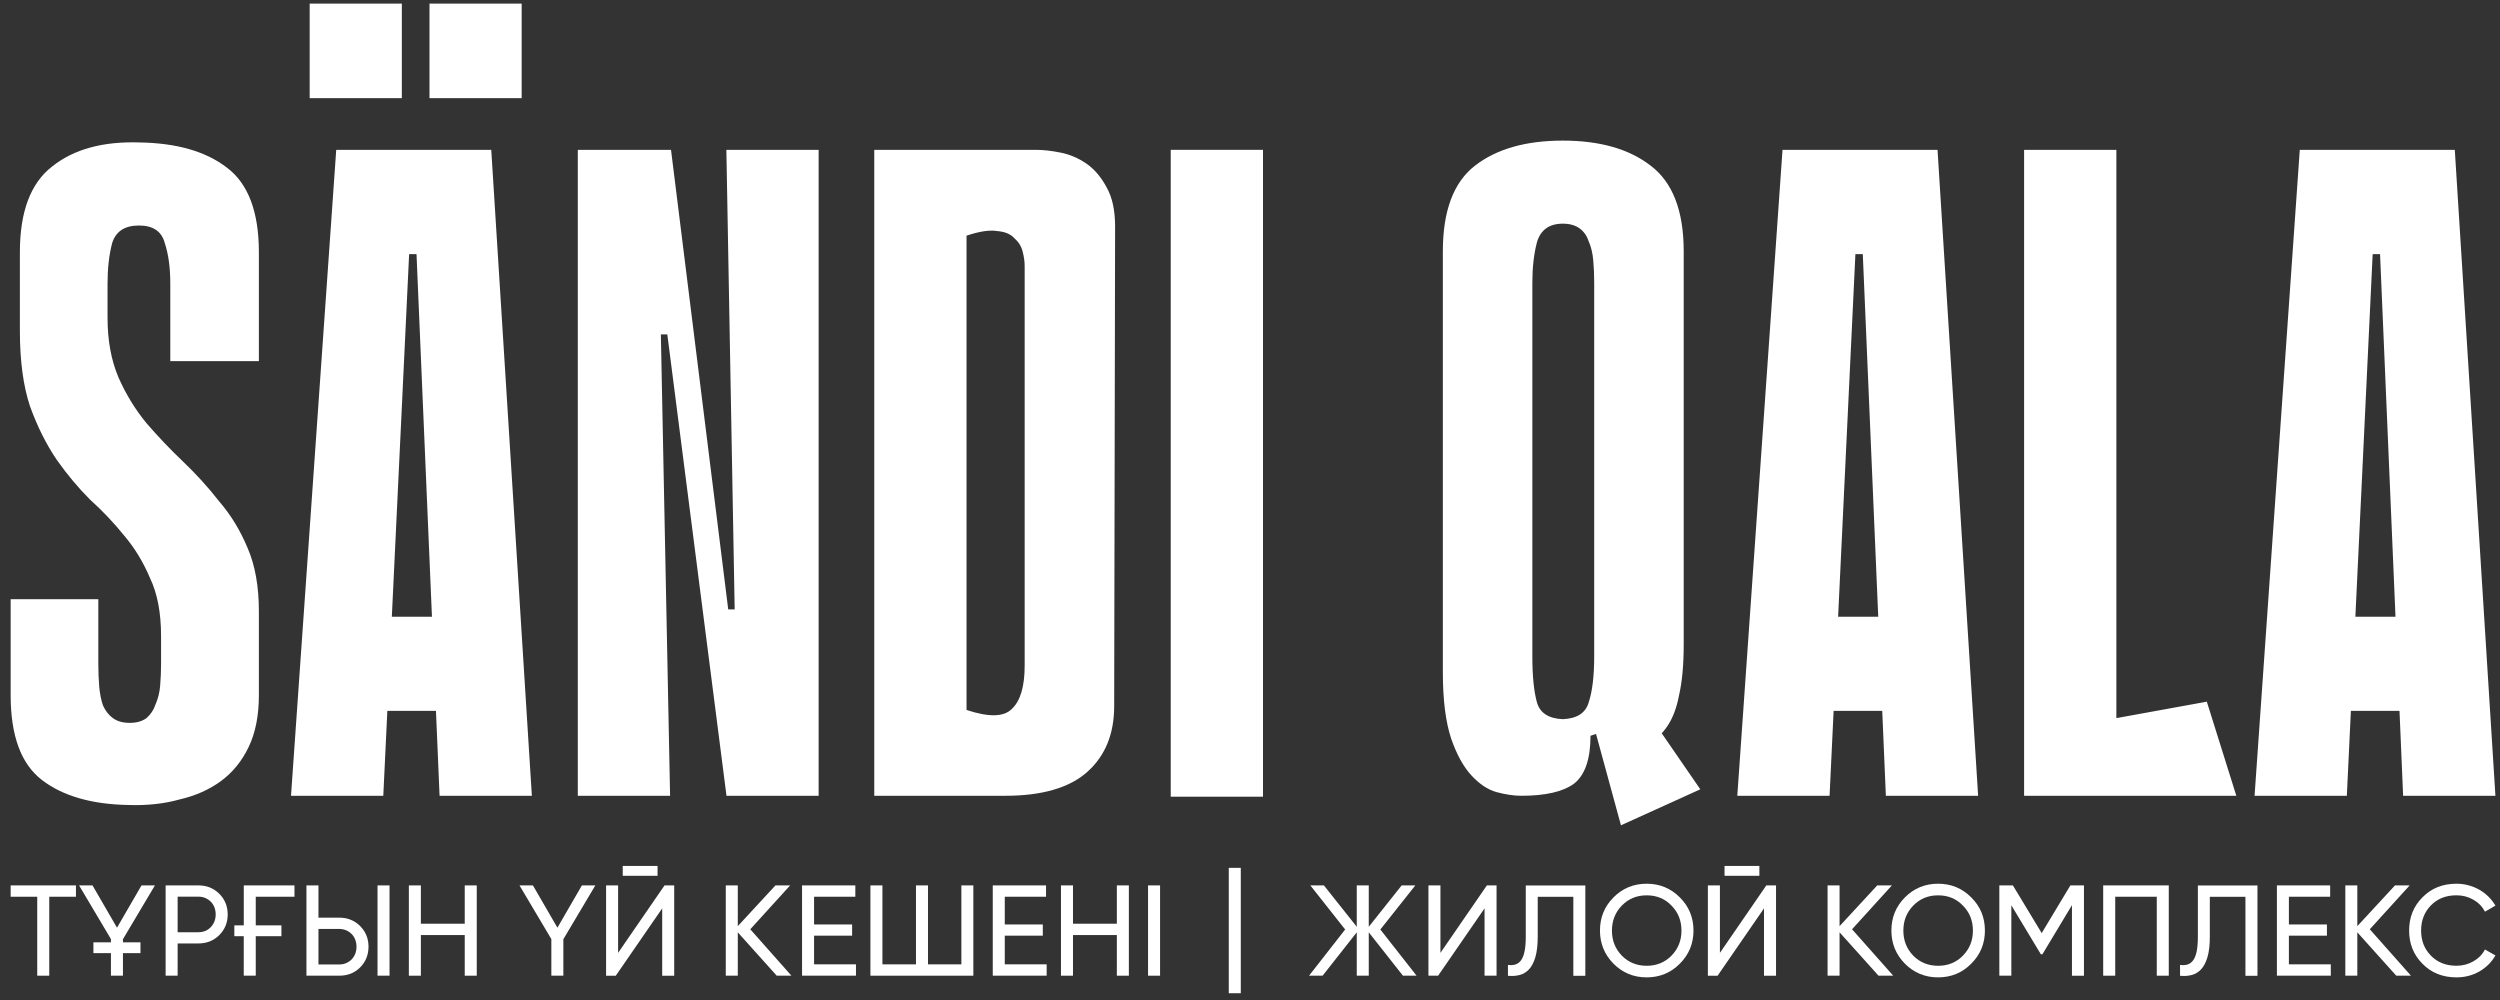 <svg width="230" height="92" viewBox="0 0 230 92" fill="none" xmlns="http://www.w3.org/2000/svg">
<rect x="0" y="0" width="230" height="92" fill="#333333" stroke="none"/>
<path d="M9.894 29.236C9.894 31.33 10.234 33.169 10.913 34.754C11.592 36.282 12.441 37.669 13.46 38.914C14.535 40.159 15.667 41.347 16.855 42.479C18.044 43.611 19.148 44.828 20.166 46.13C21.242 47.375 22.119 48.818 22.798 50.459C23.477 52.044 23.817 53.968 23.817 56.232V63.957C23.817 65.825 23.505 67.409 22.883 68.711C22.26 70.013 21.411 71.06 20.336 71.852C19.261 72.645 17.987 73.211 16.516 73.55C15.101 73.946 13.545 74.116 11.847 74.06C8.451 74.003 5.791 73.239 3.867 71.767C1.942 70.296 0.98 67.693 0.98 63.957V55.128H9.045V61.071C9.045 61.807 9.074 62.514 9.13 63.193C9.187 63.816 9.3 64.382 9.47 64.891C9.696 65.4 10.007 65.797 10.404 66.079C10.8 66.363 11.309 66.504 11.931 66.504C12.554 66.504 13.063 66.363 13.46 66.079C13.856 65.74 14.139 65.316 14.309 64.806C14.535 64.297 14.676 63.731 14.733 63.108C14.79 62.429 14.818 61.75 14.818 61.071V58.524C14.818 56.373 14.478 54.591 13.799 53.176C13.177 51.704 12.384 50.403 11.422 49.271C10.46 48.082 9.413 46.978 8.281 45.96C7.206 44.885 6.187 43.668 5.225 42.309C4.263 40.895 3.442 39.253 2.763 37.386C2.141 35.518 1.829 33.198 1.829 30.424V23.209C1.829 19.473 2.82 16.841 4.801 15.314C6.781 13.729 9.47 12.993 12.865 13.106C16.261 13.163 18.921 13.927 20.845 15.398C22.826 16.87 23.817 19.473 23.817 23.209V33.226H15.667V26.095C15.667 24.623 15.497 23.378 15.158 22.36C14.875 21.284 14.082 20.747 12.781 20.747C11.479 20.747 10.658 21.284 10.319 22.36C10.036 23.435 9.894 24.68 9.894 26.095V29.236Z" fill="white"/>
<path d="M48.931 73.211H40.441L38.319 23.378H37.64L35.263 73.211H26.773L30.933 13.785H45.195L48.931 73.211ZM44.601 65.4H32.122V56.741H44.601V65.4Z" fill="white"/>
<path d="M53.158 73.211V13.785H61.733L66.996 56.062H67.59L66.826 13.785H75.315V73.211H66.826V73.126L61.393 30.764H60.799L61.648 73.211H53.158Z" fill="white"/>
<path d="M95.288 13.785C95.967 13.785 96.731 13.87 97.58 14.04C98.429 14.21 99.221 14.549 99.957 15.059C100.693 15.568 101.315 16.304 101.825 17.266C102.334 18.171 102.589 19.36 102.589 20.831L102.504 64.976C102.504 67.523 101.683 69.532 100.042 71.003C98.401 72.475 95.882 73.211 92.487 73.211H80.432V13.785H95.288ZM88.921 65.315C90.958 65.995 92.345 65.966 93.081 65.231C93.873 64.495 94.269 63.165 94.269 61.241V24.482C94.269 24.086 94.213 23.661 94.099 23.208C93.986 22.699 93.732 22.275 93.335 21.935C92.996 21.539 92.458 21.312 91.722 21.256C91.043 21.143 90.109 21.284 88.921 21.68V65.315Z" fill="white"/>
<path d="M107.707 13.785H116.196V73.296H107.707V13.785ZM107.707 13.785H115.347V73.296H107.707V13.785Z" fill="white"/>
<path d="M154.901 59.288C154.901 61.156 154.759 62.712 154.474 63.957C154.25 65.146 153.88 66.108 153.371 66.844C152.862 67.579 152.241 68.145 151.504 68.541C150.823 68.881 150.033 69.164 149.128 69.39L146.835 67.523L146.326 67.692C146.326 69.843 145.817 71.315 144.796 72.107C143.778 72.843 142.166 73.211 139.959 73.211C139.278 73.211 138.515 73.097 137.666 72.871C136.873 72.645 136.109 72.135 135.376 71.343C134.639 70.55 134.014 69.419 133.506 67.947C132.997 66.419 132.742 64.382 132.742 61.835V23.123C132.742 19.388 133.733 16.756 135.713 15.229C137.695 13.7 140.382 12.936 143.778 12.936C147.175 12.936 149.862 13.7 151.844 15.229C153.88 16.756 154.901 19.388 154.901 23.123V59.288ZM143.778 20.577C142.533 20.577 141.74 21.143 141.403 22.275C141.119 23.35 140.976 24.595 140.976 26.01V60.392C140.976 62.203 141.119 63.618 141.403 64.636C141.684 65.599 142.477 66.108 143.778 66.164C145.08 66.108 145.873 65.599 146.154 64.636C146.495 63.618 146.666 62.203 146.666 60.392V26.01C146.666 25.274 146.637 24.595 146.58 23.972C146.524 23.293 146.382 22.699 146.154 22.19C145.986 21.68 145.702 21.284 145.308 21.001C144.912 20.718 144.4 20.577 143.778 20.577ZM146.835 67.523L152.862 67.438L156.427 72.616L149.128 75.927L146.835 67.523Z" fill="white"/>
<path d="M181.987 73.211H173.499L171.377 23.378H170.697L168.321 73.211H159.832L163.992 13.785H178.253L181.987 73.211ZM177.659 65.4H165.179V56.741H177.659V65.4Z" fill="white"/>
<path d="M194.706 13.785V73.211H186.217V13.785H194.706ZM186.217 73.211V67.608L203.026 64.552L205.742 73.211H186.217Z" fill="white"/>
<path d="M229.578 73.211H221.087L218.965 23.378H218.285L215.909 73.211H207.42L211.58 13.785H225.841L229.578 73.211ZM225.247 65.4H212.769V56.741H225.247V65.4Z" fill="white"/>
<path d="M130.329 89.764H129.071L125.926 85.775V89.764H124.822V85.775L121.677 89.764H120.432L123.754 85.514L120.55 81.457H121.799L124.822 85.264V81.457H125.926V85.264L128.953 81.457H130.21L126.991 85.514L130.326 89.764H130.329Z" fill="white"/>
<path d="M136.579 89.764V83.569L132.307 89.764H131.416V81.457H132.52V87.663L136.792 81.457H137.683V89.764H136.579Z" fill="white"/>
<path d="M138.729 88.771C138.998 88.811 139.237 88.796 139.442 88.724C139.649 88.652 139.82 88.517 139.959 88.315C140.098 88.112 140.202 87.837 140.267 87.485C140.338 87.134 140.371 86.695 140.371 86.174V81.464H145.85V89.771H144.747V82.507H141.471V86.174C141.471 86.934 141.397 87.554 141.258 88.043C141.116 88.528 140.921 88.905 140.678 89.17C140.433 89.434 140.146 89.612 139.811 89.699C139.48 89.786 139.119 89.811 138.731 89.771V88.775L138.729 88.771Z" fill="white"/>
<path d="M147.197 85.61C147.197 84.407 147.614 83.393 148.443 82.56C149.271 81.723 150.289 81.302 151.493 81.302C152.695 81.302 153.71 81.723 154.544 82.56C155.381 83.389 155.801 84.407 155.801 85.61C155.801 86.813 155.381 87.82 154.544 88.66C153.713 89.497 152.695 89.918 151.493 89.918C150.289 89.918 149.271 89.497 148.443 88.66C147.614 87.823 147.197 86.805 147.197 85.61ZM154.695 85.617C154.695 84.697 154.387 83.929 153.772 83.309C153.171 82.683 152.414 82.371 151.496 82.371C150.579 82.371 149.828 82.683 149.212 83.309C148.603 83.936 148.298 84.704 148.298 85.617C148.298 86.53 148.603 87.291 149.212 87.925C149.828 88.544 150.588 88.852 151.496 88.852C152.405 88.852 153.162 88.544 153.772 87.925C154.387 87.298 154.695 86.53 154.695 85.617Z" fill="white"/>
<path d="M162.288 89.765V83.57L158.019 89.765H157.125V81.458H158.232V87.664L162.501 81.458H163.395V89.765H162.288ZM158.658 80.571V79.668H161.862V80.571H158.658Z" fill="white"/>
<path d="M174.176 89.764H172.823L169.24 85.775V89.764H168.137V81.457H169.24V85.206L172.705 81.457H174.054L170.388 85.493L174.176 89.764Z" fill="white"/>
<path d="M174.008 85.61C174.008 84.407 174.425 83.393 175.253 82.56C176.085 81.723 177.103 81.302 178.304 81.302C179.508 81.302 180.523 81.723 181.354 82.56C182.192 83.389 182.612 84.407 182.612 85.61C182.612 86.813 182.192 87.82 181.354 88.66C180.526 89.497 179.508 89.918 178.304 89.918C177.103 89.918 176.085 89.497 175.253 88.66C174.425 87.823 174.008 86.805 174.008 85.61ZM181.508 85.617C181.508 84.697 181.201 83.929 180.582 83.309C179.982 82.683 179.224 82.371 178.307 82.371C177.393 82.371 176.638 82.683 176.023 83.309C175.413 83.936 175.109 84.704 175.109 85.617C175.109 86.53 175.413 87.291 176.023 87.925C176.638 88.544 177.399 88.852 178.307 88.852C179.218 88.852 179.976 88.544 180.582 87.925C181.201 87.298 181.508 86.53 181.508 85.617Z" fill="white"/>
<path d="M191.724 81.459V89.766H190.62V83.274L187.901 87.795H187.759L185.043 83.285V89.762H183.939V81.455H185.185L187.836 85.846L190.475 81.455H191.721L191.724 81.459Z" fill="white"/>
<path d="M199.527 81.457V89.764H198.423V82.5H194.601V89.764H193.494V81.457H199.527Z" fill="white"/>
<path d="M200.57 88.771C200.84 88.811 201.076 88.796 201.28 88.724C201.485 88.652 201.656 88.517 201.795 88.315C201.931 88.112 202.038 87.837 202.103 87.485C202.168 87.134 202.204 86.695 202.204 86.174V81.464H207.686V89.771H206.58V82.507H203.304V86.174C203.304 86.934 203.233 87.554 203.091 88.043C202.949 88.528 202.754 88.905 202.508 89.17C202.263 89.434 201.976 89.612 201.641 89.699C201.31 89.786 200.952 89.811 200.564 89.771V88.775L200.57 88.771Z" fill="white"/>
<path d="M210.575 88.721H214.434V89.764H209.475V81.457H214.374V82.5H210.578V85.051H214.078V86.083H210.578V88.717L210.575 88.721Z" fill="white"/>
<path d="M221.808 89.764H220.456L216.873 85.775V89.764H215.77V81.457H216.873V85.206L220.338 81.457H221.687L218.021 85.493L221.808 89.764Z" fill="white"/>
<path d="M225.991 89.918C224.728 89.918 223.683 89.501 222.872 88.671C222.05 87.849 221.639 86.827 221.639 85.61C221.639 84.393 222.047 83.371 222.872 82.549C223.689 81.719 224.728 81.302 225.991 81.302C226.373 81.302 226.74 81.35 227.089 81.444C227.441 81.538 227.772 81.672 228.083 81.846C228.391 82.02 228.672 82.23 228.926 82.48C229.181 82.73 229.397 83.009 229.58 83.317L228.618 83.874C228.379 83.414 228.027 83.049 227.556 82.777C227.086 82.505 226.568 82.368 225.997 82.368C225.032 82.368 224.245 82.675 223.645 83.295C223.044 83.907 222.742 84.679 222.742 85.613C222.742 86.548 223.044 87.309 223.645 87.921C224.245 88.541 225.029 88.849 225.997 88.849C226.565 88.849 227.086 88.711 227.556 88.439C228.027 88.168 228.382 87.805 228.618 87.353L229.58 87.9C229.231 88.515 228.734 89.008 228.098 89.377C227.462 89.736 226.763 89.918 225.997 89.918H225.991Z" fill="white"/>
<path d="M6.987 81.457V82.5H4.531V89.764H3.426V82.5H0.98V81.457H6.987Z" fill="white"/>
<path d="M14.253 81.457L11.311 86.406V86.692H12.923V87.688H11.311V89.764H10.206V87.688H8.594V86.692H10.206V86.395L7.275 81.457H8.511L10.764 85.348L13.018 81.457H14.253Z" fill="white"/>
<path d="M18.26 81.457C19.02 81.457 19.658 81.714 20.176 82.228C20.69 82.743 20.948 83.377 20.948 84.127C20.948 84.877 20.69 85.511 20.176 86.025C19.662 86.54 19.02 86.797 18.26 86.797H16.343V89.764H15.238V81.457H18.26ZM18.252 85.764C18.712 85.764 19.089 85.609 19.39 85.3C19.691 84.978 19.843 84.583 19.843 84.127C19.843 83.891 19.803 83.671 19.723 83.468C19.644 83.265 19.535 83.094 19.39 82.953C19.249 82.812 19.078 82.699 18.887 82.616C18.691 82.533 18.48 82.493 18.252 82.493H16.343V85.768H18.252V85.764Z" fill="white"/>
<path d="M22.428 85.134V81.457H27.091V82.5H23.529V85.134H25.891V86.13H23.529V89.76H22.425V86.13H21.559V85.134H22.428Z" fill="white"/>
<path d="M28.193 89.764V81.457H29.298V84.424H31.215C31.975 84.424 32.613 84.681 33.131 85.195C33.645 85.71 33.903 86.344 33.903 87.094C33.903 87.844 33.645 88.489 33.131 89.003C32.624 89.51 31.986 89.764 31.215 89.764H28.193ZM29.298 88.731H31.207C31.436 88.731 31.649 88.692 31.841 88.608C32.033 88.525 32.204 88.412 32.345 88.271C32.486 88.13 32.598 87.956 32.678 87.757C32.758 87.554 32.798 87.336 32.798 87.097C32.798 86.858 32.758 86.641 32.678 86.438C32.598 86.235 32.49 86.065 32.345 85.924C32.204 85.782 32.033 85.67 31.841 85.587C31.646 85.504 31.436 85.463 31.207 85.463H29.298V88.739V88.731ZM34.732 89.764V81.457H35.837V89.764H34.732Z" fill="white"/>
<path d="M42.756 81.457H43.861V89.764H42.756V86.025H38.72V89.764H37.615V81.457H38.72V84.982H42.756V81.457Z" fill="white"/>
<path d="M54.771 81.457L51.829 86.406V89.764H50.724V86.395L47.793 81.457H49.029L51.282 85.348L53.535 81.457H54.771Z" fill="white"/>
<path d="M60.922 89.765V83.57L56.651 89.765H55.76V81.458H56.865V87.664L61.136 81.458H62.027V89.765H60.922ZM57.292 80.571V79.668H60.495V80.571H57.292Z" fill="white"/>
<path d="M72.811 89.764H71.459L67.877 85.775V89.764H66.772V81.457H67.877V85.206L71.34 81.457H72.691L69.025 85.493L72.811 89.764Z" fill="white"/>
<path d="M74.89 88.721H78.749V89.764H73.789V81.457H78.691V82.5H74.894V85.051H78.394V86.083H74.894V88.717L74.89 88.721Z" fill="white"/>
<path d="M88.443 81.457H89.548V89.764H80.078V81.457H81.183V88.721H84.27V81.457H85.375V88.721H88.447V81.457H88.443Z" fill="white"/>
<path d="M92.435 88.721H96.293V89.764H91.334V81.457H96.236V82.5H92.439V85.051H95.938V86.083H92.439V88.717L92.435 88.721Z" fill="white"/>
<path d="M102.75 81.457H103.855V89.764H102.75V86.025H98.715V89.764H97.609V81.457H98.715V84.982H102.75V81.457Z" fill="white"/>
<path d="M105.621 81.457H106.726V89.764H105.621V81.457Z" fill="white"/>
<path d="M114.152 79.842H113.047V91.377H114.152V79.842Z" fill="white"/>
<path d="M28.49 0.332H36.968V9.03H28.49V0.332Z" fill="white"/>
<path d="M39.514 0.332H47.992V9.03H39.514V0.332Z" fill="white"/>
</svg>
